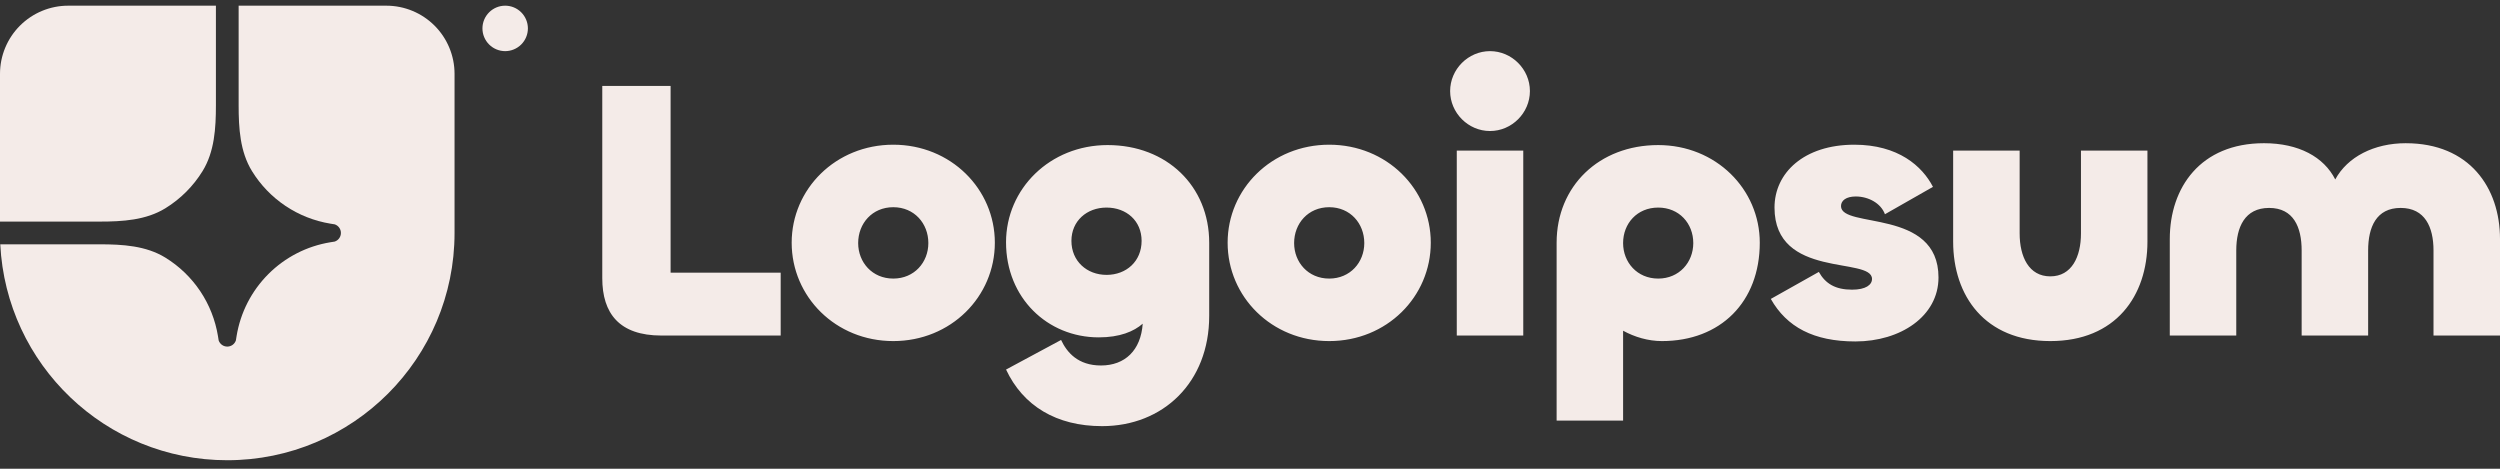 <svg width="176" height="33" viewBox="0 0 176 33" fill="none" xmlns="http://www.w3.org/2000/svg">
<rect x="0" y="0" width="176" height="33" fill="#333333" stroke="none"/>
<g clip-path="url(#clip0_13_605)">
<path d="M16 32.4C24.837 32.4 32 25.237 32 16.4V5.2C32 3.927 31.494 2.706 30.594 1.806C29.694 0.906 28.473 0.4 27.2 0.4L16.8 0.4V7.419C16.8 9.021 16.898 10.68 17.738 12.043C18.339 13.02 19.143 13.856 20.096 14.495C21.049 15.134 22.129 15.56 23.261 15.745L23.567 15.794C23.694 15.838 23.803 15.919 23.881 16.028C23.959 16.136 24 16.266 24 16.4C24 16.533 23.959 16.663 23.881 16.772C23.803 16.881 23.694 16.962 23.567 17.006L23.261 17.055C21.607 17.325 20.079 18.108 18.894 19.294C17.709 20.479 16.925 22.006 16.655 23.661L16.606 23.967C16.562 24.093 16.481 24.203 16.372 24.281C16.264 24.358 16.134 24.4 16 24.4C15.867 24.4 15.736 24.358 15.628 24.281C15.519 24.203 15.438 24.093 15.394 23.967L15.345 23.661C15.16 22.529 14.734 21.449 14.095 20.496C13.456 19.543 12.62 18.739 11.643 18.137C10.28 17.297 8.621 17.2 7.019 17.2H0.019C0.438 25.665 7.432 32.4 16 32.4Z" fill="#F4EBE8"/>
<path d="M0 15.6H7.019C8.621 15.6 10.28 15.502 11.643 14.662C12.709 14.006 13.606 13.109 14.262 12.043C15.102 10.68 15.2 9.021 15.2 7.419V0.4H4.8C3.527 0.4 2.306 0.906 1.406 1.806C0.506 2.706 0 3.927 0 5.2L0 15.6ZM37.164 2C37.164 2.424 36.995 2.831 36.695 3.131C36.395 3.431 35.988 3.6 35.564 3.6C35.14 3.6 34.733 3.431 34.433 3.131C34.133 2.831 33.964 2.424 33.964 2C33.964 1.576 34.133 1.169 34.433 0.869C34.733 0.568 35.14 0.4 35.564 0.4C35.988 0.4 36.395 0.568 36.695 0.869C36.995 1.169 37.164 1.576 37.164 2ZM169.369 10.083C173.842 10.083 176 13.207 176 16.826V23.622H171.319V17.632C171.319 15.992 170.721 14.638 169.005 14.638C167.289 14.638 166.717 15.992 166.717 17.632V23.621H162.036V17.632C162.036 15.992 161.464 14.638 159.747 14.638C158.031 14.638 157.433 15.992 157.433 17.632V23.621H152.753V16.825C152.753 13.206 154.91 10.082 159.383 10.082C161.828 10.082 163.596 11.046 164.402 12.633C165.26 11.046 167.133 10.082 169.369 10.082V10.083ZM144.342 19.456C145.85 19.456 146.5 18.076 146.5 16.435V10.603H151.18V17.008C151.18 20.835 148.944 24.012 144.342 24.012C139.738 24.012 137.502 20.836 137.502 17.008V10.603H142.183V16.435C142.183 18.075 142.833 19.456 144.342 19.456ZM130.62 24.038C127.682 24.038 125.783 23.022 124.665 21.044L128.046 19.143C128.514 19.976 129.215 20.393 130.386 20.393C131.348 20.393 131.79 20.054 131.79 19.637C131.79 18.049 124.925 19.664 124.925 14.614C124.925 12.165 127.005 10.187 130.542 10.187C133.636 10.187 135.326 11.697 136.081 13.155L132.7 15.082C132.414 14.301 131.53 13.832 130.646 13.832C129.97 13.832 129.606 14.118 129.606 14.509C129.606 16.123 136.47 14.639 136.47 19.534C136.47 22.267 133.792 24.038 130.62 24.038ZM114.266 29.61H109.586V17.086C109.586 13.102 112.576 10.213 116.737 10.213C120.794 10.213 123.888 13.311 123.888 17.086C123.888 21.252 121.131 24.012 116.997 24.012C116.034 24.012 115.073 23.726 114.266 23.282V29.61ZM116.737 19.612C118.219 19.612 119.207 18.466 119.207 17.112C119.207 15.733 118.219 14.613 116.737 14.613C115.254 14.613 114.266 15.733 114.266 17.113C114.266 18.466 115.254 19.612 116.737 19.612ZM104.897 9.224C103.362 9.224 102.089 7.948 102.089 6.412C102.089 4.876 103.362 3.6 104.897 3.6C106.431 3.6 107.706 4.876 107.706 6.412C107.706 7.948 106.431 9.224 104.897 9.224ZM102.557 10.603H107.238V23.622H102.557V10.603ZM93.576 24.012C89.519 24.012 86.425 20.888 86.425 17.086C86.425 13.311 89.519 10.187 93.576 10.187C97.633 10.187 100.727 13.311 100.727 17.086C100.727 20.888 97.633 24.012 93.576 24.012ZM93.576 19.612C95.058 19.612 96.046 18.466 96.046 17.112C96.046 15.733 95.058 14.587 93.576 14.587C92.094 14.587 91.106 15.733 91.106 17.112C91.106 18.466 92.094 19.612 93.576 19.612ZM77.586 30C74.362 30 72.022 28.568 70.826 26.016L74.7 23.933C75.116 24.819 75.896 25.73 77.508 25.73C79.199 25.73 80.317 24.662 80.447 22.788C79.823 23.335 78.834 23.751 77.353 23.751C73.738 23.751 70.825 20.965 70.825 17.06C70.825 13.286 73.92 10.213 77.977 10.213C82.138 10.213 85.128 13.103 85.128 17.086V22.241C85.128 26.928 81.877 30 77.586 30ZM77.898 19.352C79.302 19.352 80.369 18.388 80.369 16.956C80.369 15.55 79.303 14.613 77.898 14.613C76.52 14.613 75.428 15.55 75.428 16.957C75.428 18.389 76.52 19.351 77.898 19.351V19.352ZM62.886 24.012C58.829 24.012 55.734 20.888 55.734 17.086C55.734 13.311 58.829 10.187 62.886 10.187C66.942 10.187 70.037 13.311 70.037 17.086C70.037 20.888 66.942 24.012 62.886 24.012ZM62.886 19.612C64.368 19.612 65.356 18.466 65.356 17.112C65.356 15.733 64.368 14.587 62.886 14.587C61.403 14.587 60.415 15.733 60.415 17.112C60.415 18.466 61.403 19.612 62.886 19.612ZM47.21 6.048V19.195H54.96V23.622H46.56C43.596 23.622 42.4 22.059 42.4 19.585V6.048H47.21Z" fill="#F4EBE8"/>
</g>
<defs>
<clipPath id="clip0_13_605">
<rect width="176" height="32" fill="white" transform="translate(0 0.4)"/>
</clipPath>
</defs>
</svg>
